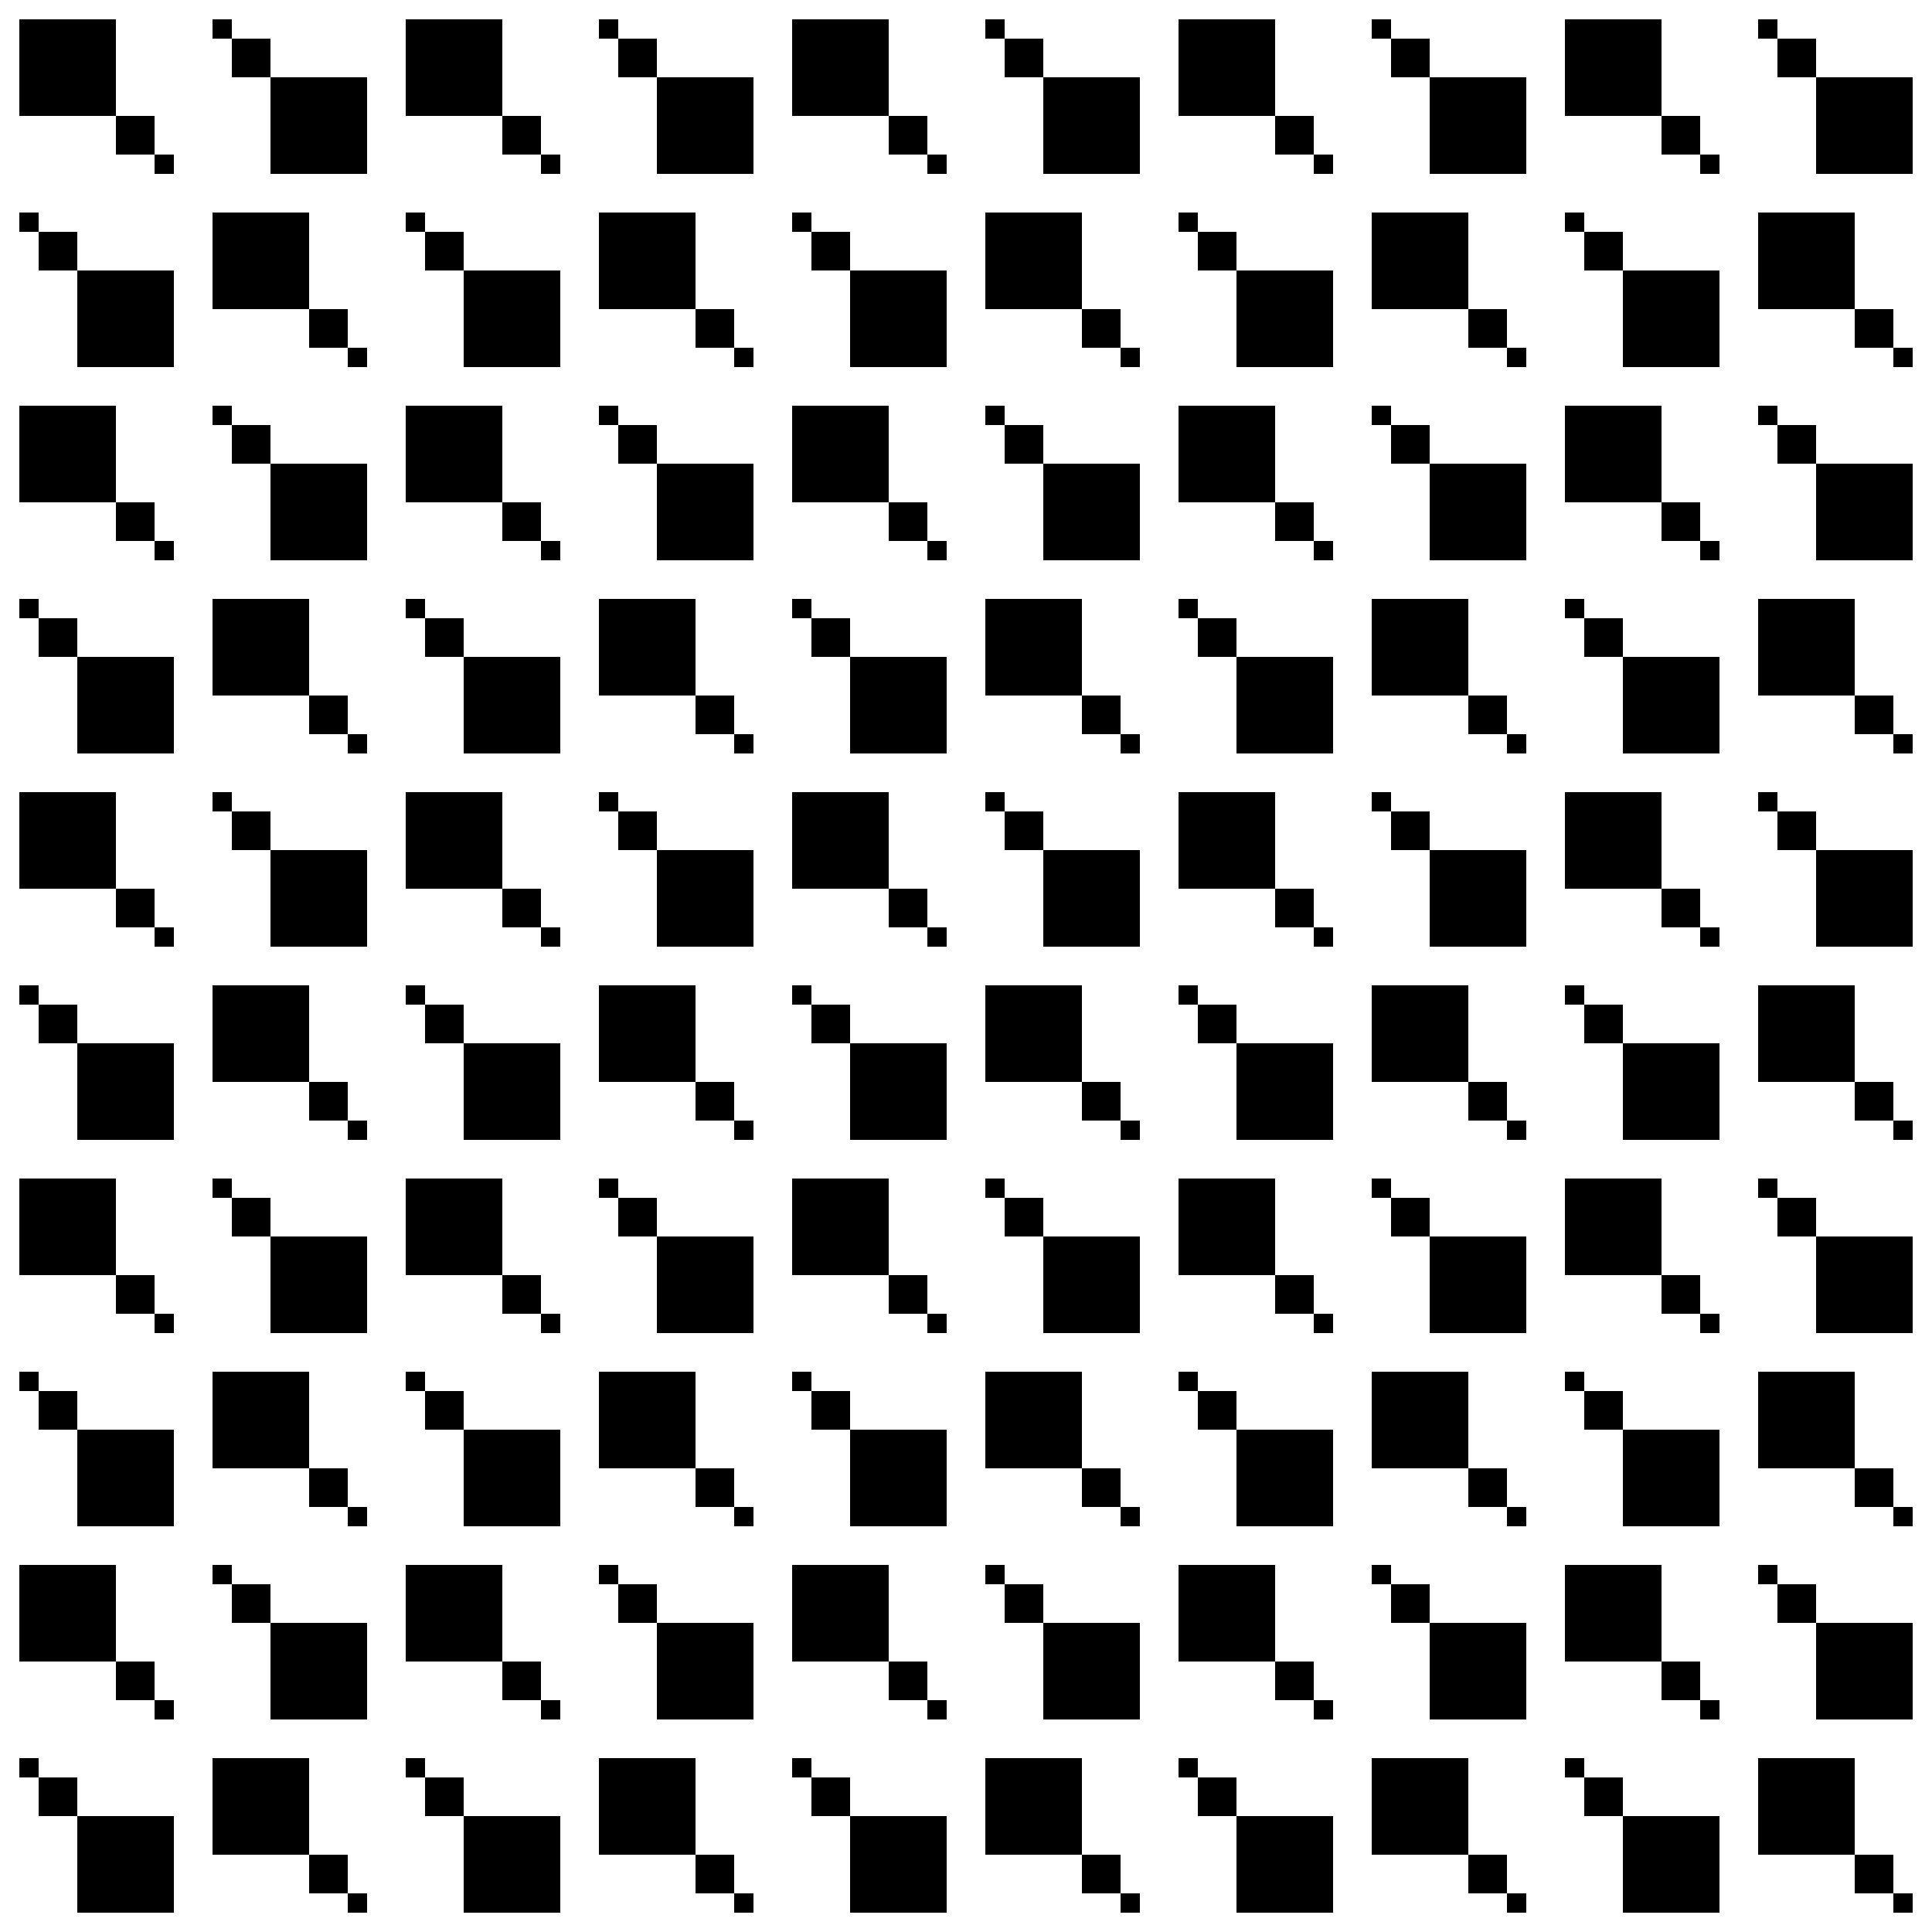 <svg id="Layer_1" data-name="Layer 1" xmlns="http://www.w3.org/2000/svg" viewBox="0 0 100 100"><title>pattern</title><rect x="1" y="1" width="5" height="5"/><rect x="6" y="6" width="2" height="2"/><rect x="8" y="8" width="1" height="1"/><rect x="11" y="11" width="5" height="5"/><rect x="16" y="16" width="2" height="2"/><rect x="18" y="18" width="1" height="1"/><rect x="14" y="4" width="5" height="5" transform="translate(33 13) rotate(180)"/><rect x="12" y="2" width="2" height="2" transform="translate(26 6) rotate(180)"/><rect x="11" y="1" width="1" height="1" transform="translate(23 3) rotate(180)"/><rect x="4" y="14" width="5" height="5" transform="translate(13 33) rotate(180)"/><rect x="2" y="12" width="2" height="2" transform="translate(6 26) rotate(180)"/><rect x="1" y="11" width="1" height="1" transform="translate(3 23) rotate(180)"/><rect x="31" y="11" width="5" height="5"/><rect x="36" y="16" width="2" height="2"/><rect x="38" y="18" width="1" height="1"/><rect x="24" y="14" width="5" height="5" transform="translate(53 33) rotate(180)"/><rect x="22" y="12" width="2" height="2" transform="translate(46 26) rotate(180)"/><rect x="21" y="11" width="1" height="1" transform="translate(43 23) rotate(180)"/><rect x="51" y="11" width="5" height="5"/><rect x="56" y="16" width="2" height="2"/><rect x="58" y="18" width="1" height="1"/><rect x="44" y="14" width="5" height="5" transform="translate(93 33) rotate(180)"/><rect x="42" y="12" width="2" height="2" transform="translate(86 26) rotate(180)"/><rect x="41" y="11" width="1" height="1" transform="translate(83 23) rotate(180)"/><rect x="71" y="11" width="5" height="5"/><rect x="76" y="16" width="2" height="2"/><rect x="78" y="18" width="1" height="1"/><rect x="64" y="14" width="5" height="5" transform="translate(133 33) rotate(180)"/><rect x="62" y="12" width="2" height="2" transform="translate(126 26) rotate(180)"/><rect x="61" y="11" width="1" height="1" transform="translate(123 23) rotate(180)"/><rect x="91" y="11" width="5" height="5"/><rect x="96" y="16" width="2" height="2"/><rect x="98" y="18" width="1" height="1"/><rect x="84" y="14" width="5" height="5" transform="translate(173 33) rotate(180)"/><rect x="82" y="12" width="2" height="2" transform="translate(166 26) rotate(180)"/><rect x="81" y="11" width="1" height="1" transform="translate(163 23) rotate(180)"/><rect x="21" y="1" width="5" height="5"/><rect x="26" y="6" width="2" height="2"/><rect x="28" y="8" width="1" height="1"/><rect x="34" y="4" width="5" height="5" transform="translate(73 13) rotate(180)"/><rect x="32" y="2" width="2" height="2" transform="translate(66 6) rotate(180)"/><rect x="31" y="1" width="1" height="1" transform="translate(63 3) rotate(180)"/><rect x="41" y="1" width="5" height="5"/><rect x="46" y="6" width="2" height="2"/><rect x="48" y="8" width="1" height="1"/><rect x="54" y="4" width="5" height="5" transform="translate(113 13) rotate(180)"/><rect x="52" y="2" width="2" height="2" transform="translate(106 6) rotate(180)"/><rect x="51" y="1" width="1" height="1" transform="translate(103 3) rotate(180)"/><rect x="61" y="1" width="5" height="5"/><rect x="66" y="6" width="2" height="2"/><rect x="68" y="8" width="1" height="1"/><rect x="74" y="4" width="5" height="5" transform="translate(153 13) rotate(180)"/><rect x="72" y="2" width="2" height="2" transform="translate(146 6) rotate(180)"/><rect x="71" y="1" width="1" height="1" transform="translate(143 3) rotate(180)"/><rect x="81" y="1" width="5" height="5"/><rect x="86" y="6" width="2" height="2"/><rect x="88" y="8" width="1" height="1"/><rect x="94" y="4" width="5" height="5" transform="translate(193 13) rotate(180)"/><rect x="92" y="2" width="2" height="2" transform="translate(186 6) rotate(180)"/><rect x="91" y="1" width="1" height="1" transform="translate(183 3) rotate(180)"/><rect x="1" y="21" width="5" height="5"/><rect x="6" y="26" width="2" height="2"/><rect x="8" y="28" width="1" height="1"/><rect x="11" y="31" width="5" height="5"/><rect x="16" y="36" width="2" height="2"/><rect x="18" y="38" width="1" height="1"/><rect x="14" y="24" width="5" height="5" transform="translate(33 53) rotate(180)"/><rect x="12" y="22" width="2" height="2" transform="translate(26 46) rotate(180)"/><rect x="11" y="21" width="1" height="1" transform="translate(23 43) rotate(180)"/><rect x="4" y="34" width="5" height="5" transform="translate(13 73) rotate(180)"/><rect x="2" y="32" width="2" height="2" transform="translate(6 66) rotate(180)"/><rect x="1" y="31" width="1" height="1" transform="translate(3 63) rotate(180)"/><rect x="31" y="31" width="5" height="5"/><rect x="36" y="36" width="2" height="2"/><rect x="38" y="38" width="1" height="1"/><rect x="24" y="34" width="5" height="5" transform="translate(53 73) rotate(180)"/><rect x="22" y="32" width="2" height="2" transform="translate(46 66) rotate(180)"/><rect x="21" y="31" width="1" height="1" transform="translate(43 63) rotate(180)"/><rect x="51" y="31" width="5" height="5"/><rect x="56" y="36" width="2" height="2"/><rect x="58" y="38" width="1" height="1"/><rect x="44" y="34" width="5" height="5" transform="translate(93 73) rotate(180)"/><rect x="42" y="32" width="2" height="2" transform="translate(86 66) rotate(180)"/><rect x="41" y="31" width="1" height="1" transform="translate(83 63) rotate(180)"/><rect x="71" y="31" width="5" height="5"/><rect x="76" y="36" width="2" height="2"/><rect x="78" y="38" width="1" height="1"/><rect x="64" y="34" width="5" height="5" transform="translate(133 73) rotate(180)"/><rect x="62" y="32" width="2" height="2" transform="translate(126 66) rotate(180)"/><rect x="61" y="31" width="1" height="1" transform="translate(123 63) rotate(180)"/><rect x="91" y="31" width="5" height="5"/><rect x="96" y="36" width="2" height="2"/><rect x="98" y="38" width="1" height="1"/><rect x="84" y="34" width="5" height="5" transform="translate(173 73) rotate(180)"/><rect x="82" y="32" width="2" height="2" transform="translate(166 66) rotate(180)"/><rect x="81" y="31" width="1" height="1" transform="translate(163 63) rotate(180)"/><rect x="21" y="21" width="5" height="5"/><rect x="26" y="26" width="2" height="2"/><rect x="28" y="28" width="1" height="1"/><rect x="34" y="24" width="5" height="5" transform="translate(73 53) rotate(180)"/><rect x="32" y="22" width="2" height="2" transform="translate(66 46) rotate(180)"/><rect x="31" y="21" width="1" height="1" transform="translate(63 43) rotate(180)"/><rect x="41" y="21" width="5" height="5"/><rect x="46" y="26" width="2" height="2"/><rect x="48" y="28" width="1" height="1"/><rect x="54" y="24" width="5" height="5" transform="translate(113 53) rotate(180)"/><rect x="52" y="22" width="2" height="2" transform="translate(106 46) rotate(180)"/><rect x="51" y="21" width="1" height="1" transform="translate(103 43) rotate(180)"/><rect x="61" y="21" width="5" height="5"/><rect x="66" y="26" width="2" height="2"/><rect x="68" y="28" width="1" height="1"/><rect x="74" y="24" width="5" height="5" transform="translate(153 53) rotate(180)"/><rect x="72" y="22" width="2" height="2" transform="translate(146 46) rotate(180)"/><rect x="71" y="21" width="1" height="1" transform="translate(143 43) rotate(180)"/><rect x="81" y="21" width="5" height="5"/><rect x="86" y="26" width="2" height="2"/><rect x="88" y="28" width="1" height="1"/><rect x="94" y="24" width="5" height="5" transform="translate(193 53) rotate(180)"/><rect x="92" y="22" width="2" height="2" transform="translate(186 46) rotate(180)"/><rect x="91" y="21" width="1" height="1" transform="translate(183 43) rotate(180)"/><rect x="1" y="41" width="5" height="5"/><rect x="6" y="46" width="2" height="2"/><rect x="8" y="48" width="1" height="1"/><rect x="11" y="51" width="5" height="5"/><rect x="16" y="56" width="2" height="2"/><rect x="18" y="58" width="1" height="1"/><rect x="14" y="44" width="5" height="5" transform="translate(33 93) rotate(180)"/><rect x="12" y="42" width="2" height="2" transform="translate(26 86) rotate(180)"/><rect x="11" y="41" width="1" height="1" transform="translate(23 83) rotate(180)"/><rect x="4" y="54" width="5" height="5" transform="translate(13 113) rotate(180)"/><rect x="2" y="52" width="2" height="2" transform="translate(6 106) rotate(180)"/><rect x="1" y="51" width="1" height="1" transform="translate(3 103) rotate(180)"/><rect x="31" y="51" width="5" height="5"/><rect x="36" y="56" width="2" height="2"/><rect x="38" y="58" width="1" height="1"/><rect x="24" y="54" width="5" height="5" transform="translate(53 113) rotate(180)"/><rect x="22" y="52" width="2" height="2" transform="translate(46 106) rotate(180)"/><rect x="21" y="51" width="1" height="1" transform="translate(43 103) rotate(180)"/><rect x="51" y="51" width="5" height="5"/><rect x="56" y="56" width="2" height="2"/><rect x="58" y="58" width="1" height="1"/><rect x="44" y="54" width="5" height="5" transform="translate(93 113) rotate(180)"/><rect x="42" y="52" width="2" height="2" transform="translate(86 106) rotate(180)"/><rect x="41" y="51" width="1" height="1" transform="translate(83 103) rotate(180)"/><rect x="71" y="51" width="5" height="5"/><rect x="76" y="56" width="2" height="2"/><rect x="78" y="58" width="1" height="1"/><rect x="64" y="54" width="5" height="5" transform="translate(133 113) rotate(180)"/><rect x="62" y="52" width="2" height="2" transform="translate(126 106) rotate(180)"/><rect x="61" y="51" width="1" height="1" transform="translate(123 103) rotate(180)"/><rect x="91" y="51" width="5" height="5"/><rect x="96" y="56" width="2" height="2"/><rect x="98" y="58" width="1" height="1"/><rect x="84" y="54" width="5" height="5" transform="translate(173 113) rotate(180)"/><rect x="82" y="52" width="2" height="2" transform="translate(166 106) rotate(180)"/><rect x="81" y="51" width="1" height="1" transform="translate(163 103) rotate(180)"/><rect x="21" y="41" width="5" height="5"/><rect x="26" y="46" width="2" height="2"/><rect x="28" y="48" width="1" height="1"/><rect x="34" y="44" width="5" height="5" transform="translate(73 93) rotate(180)"/><rect x="32" y="42" width="2" height="2" transform="translate(66 86) rotate(180)"/><rect x="31" y="41" width="1" height="1" transform="translate(63 83) rotate(180)"/><rect x="41" y="41" width="5" height="5"/><rect x="46" y="46" width="2" height="2"/><rect x="48" y="48" width="1" height="1"/><rect x="54" y="44" width="5" height="5" transform="translate(113 93) rotate(180)"/><rect x="52" y="42" width="2" height="2" transform="translate(106 86) rotate(180)"/><rect x="51" y="41" width="1" height="1" transform="translate(103 83) rotate(180)"/><rect x="61" y="41" width="5" height="5"/><rect x="66" y="46" width="2" height="2"/><rect x="68" y="48" width="1" height="1"/><rect x="74" y="44" width="5" height="5" transform="translate(153 93) rotate(180)"/><rect x="72" y="42" width="2" height="2" transform="translate(146 86) rotate(180)"/><rect x="71" y="41" width="1" height="1" transform="translate(143 83) rotate(180)"/><rect x="81" y="41" width="5" height="5"/><rect x="86" y="46" width="2" height="2"/><rect x="88" y="48" width="1" height="1"/><rect x="94" y="44" width="5" height="5" transform="translate(193 93) rotate(180)"/><rect x="92" y="42" width="2" height="2" transform="translate(186 86) rotate(180)"/><rect x="91" y="41" width="1" height="1" transform="translate(183 83) rotate(180)"/><rect x="1" y="61" width="5" height="5"/><rect x="6" y="66" width="2" height="2"/><rect x="8" y="68" width="1" height="1"/><rect x="11" y="71" width="5" height="5"/><rect x="16" y="76" width="2" height="2"/><rect x="18" y="78" width="1" height="1"/><rect x="14" y="64" width="5" height="5" transform="translate(33 133) rotate(180)"/><rect x="12" y="62" width="2" height="2" transform="translate(26 126) rotate(180)"/><rect x="11" y="61" width="1" height="1" transform="translate(23 123) rotate(180)"/><rect x="4" y="74" width="5" height="5" transform="translate(13 153) rotate(180)"/><rect x="2" y="72" width="2" height="2" transform="translate(6 146) rotate(180)"/><rect x="1" y="71" width="1" height="1" transform="translate(3 143) rotate(180)"/><rect x="31" y="71" width="5" height="5"/><rect x="36" y="76" width="2" height="2"/><rect x="38" y="78" width="1" height="1"/><rect x="24" y="74" width="5" height="5" transform="translate(53 153) rotate(180)"/><rect x="22" y="72" width="2" height="2" transform="translate(46 146) rotate(180)"/><rect x="21" y="71" width="1" height="1" transform="translate(43 143) rotate(180)"/><rect x="51" y="71" width="5" height="5"/><rect x="56" y="76" width="2" height="2"/><rect x="58" y="78" width="1" height="1"/><rect x="44" y="74" width="5" height="5" transform="translate(93 153) rotate(180)"/><rect x="42" y="72" width="2" height="2" transform="translate(86 146) rotate(180)"/><rect x="41" y="71" width="1" height="1" transform="translate(83 143) rotate(180)"/><rect x="71" y="71" width="5" height="5"/><rect x="76" y="76" width="2" height="2"/><rect x="78" y="78" width="1" height="1"/><rect x="64" y="74" width="5" height="5" transform="translate(133 153) rotate(180)"/><rect x="62" y="72" width="2" height="2" transform="translate(126 146) rotate(180)"/><rect x="61" y="71" width="1" height="1" transform="translate(123 143) rotate(180)"/><rect x="91" y="71" width="5" height="5"/><rect x="96" y="76" width="2" height="2"/><rect x="98" y="78" width="1" height="1"/><rect x="84" y="74" width="5" height="5" transform="translate(173 153) rotate(180)"/><rect x="82" y="72" width="2" height="2" transform="translate(166 146) rotate(180)"/><rect x="81" y="71" width="1" height="1" transform="translate(163 143) rotate(180)"/><rect x="21" y="61" width="5" height="5"/><rect x="26" y="66" width="2" height="2"/><rect x="28" y="68" width="1" height="1"/><rect x="34" y="64" width="5" height="5" transform="translate(73 133) rotate(180)"/><rect x="32" y="62" width="2" height="2" transform="translate(66 126) rotate(180)"/><rect x="31" y="61" width="1" height="1" transform="translate(63 123) rotate(180)"/><rect x="41" y="61" width="5" height="5"/><rect x="46" y="66" width="2" height="2"/><rect x="48" y="68" width="1" height="1"/><rect x="54" y="64" width="5" height="5" transform="translate(113 133) rotate(180)"/><rect x="52" y="62" width="2" height="2" transform="translate(106 126) rotate(180)"/><rect x="51" y="61" width="1" height="1" transform="translate(103 123) rotate(180)"/><rect x="61" y="61" width="5" height="5"/><rect x="66" y="66" width="2" height="2"/><rect x="68" y="68" width="1" height="1"/><rect x="74" y="64" width="5" height="5" transform="translate(153 133) rotate(180)"/><rect x="72" y="62" width="2" height="2" transform="translate(146 126) rotate(180)"/><rect x="71" y="61" width="1" height="1" transform="translate(143 123) rotate(180)"/><rect x="81" y="61" width="5" height="5"/><rect x="86" y="66" width="2" height="2"/><rect x="88" y="68" width="1" height="1"/><rect x="94" y="64" width="5" height="5" transform="translate(193 133) rotate(180)"/><rect x="92" y="62" width="2" height="2" transform="translate(186 126) rotate(180)"/><rect x="91" y="61" width="1" height="1" transform="translate(183 123) rotate(180)"/><rect x="1" y="81" width="5" height="5"/><rect x="6" y="86" width="2" height="2"/><rect x="8" y="88" width="1" height="1"/><rect x="11" y="91" width="5" height="5"/><rect x="16" y="96" width="2" height="2"/><rect x="18" y="98" width="1" height="1"/><rect x="14" y="84" width="5" height="5" transform="translate(33 173) rotate(180)"/><rect x="12" y="82" width="2" height="2" transform="translate(26 166) rotate(180)"/><rect x="11" y="81" width="1" height="1" transform="translate(23 163) rotate(180)"/><rect x="4" y="94" width="5" height="5" transform="translate(13 193) rotate(180)"/><rect x="2" y="92" width="2" height="2" transform="translate(6 186) rotate(180)"/><rect x="1" y="91" width="1" height="1" transform="translate(3 183) rotate(180)"/><rect x="31" y="91" width="5" height="5"/><rect x="36" y="96" width="2" height="2"/><rect x="38" y="98" width="1" height="1"/><rect x="24" y="94" width="5" height="5" transform="translate(53 193) rotate(180)"/><rect x="22" y="92" width="2" height="2" transform="translate(46 186) rotate(180)"/><rect x="21" y="91" width="1" height="1" transform="translate(43 183) rotate(180)"/><rect x="51" y="91" width="5" height="5"/><rect x="56" y="96" width="2" height="2"/><rect x="58" y="98" width="1" height="1"/><rect x="44" y="94" width="5" height="5" transform="translate(93 193) rotate(180)"/><rect x="42" y="92" width="2" height="2" transform="translate(86 186) rotate(180)"/><rect x="41" y="91" width="1" height="1" transform="translate(83 183) rotate(180)"/><rect x="71" y="91" width="5" height="5"/><rect x="76" y="96" width="2" height="2"/><rect x="78" y="98" width="1" height="1"/><rect x="64" y="94" width="5" height="5" transform="translate(133 193) rotate(180)"/><rect x="62" y="92" width="2" height="2" transform="translate(126 186) rotate(180)"/><rect x="61" y="91" width="1" height="1" transform="translate(123 183) rotate(180)"/><rect x="91" y="91" width="5" height="5"/><rect x="96" y="96" width="2" height="2"/><rect x="98" y="98" width="1" height="1"/><rect x="84" y="94" width="5" height="5" transform="translate(173 193) rotate(180)"/><rect x="82" y="92" width="2" height="2" transform="translate(166 186) rotate(180)"/><rect x="81" y="91" width="1" height="1" transform="translate(163 183) rotate(180)"/><rect x="21" y="81" width="5" height="5"/><rect x="26" y="86" width="2" height="2"/><rect x="28" y="88" width="1" height="1"/><rect x="34" y="84" width="5" height="5" transform="translate(73 173) rotate(180)"/><rect x="32" y="82" width="2" height="2" transform="translate(66 166) rotate(180)"/><rect x="31" y="81" width="1" height="1" transform="translate(63 163) rotate(180)"/><rect x="41" y="81" width="5" height="5"/><rect x="46" y="86" width="2" height="2"/><rect x="48" y="88" width="1" height="1"/><rect x="54" y="84" width="5" height="5" transform="translate(113 173) rotate(180)"/><rect x="52" y="82" width="2" height="2" transform="translate(106 166) rotate(180)"/><rect x="51" y="81" width="1" height="1" transform="translate(103 163) rotate(180)"/><rect x="61" y="81" width="5" height="5"/><rect x="66" y="86" width="2" height="2"/><rect x="68" y="88" width="1" height="1"/><rect x="74" y="84" width="5" height="5" transform="translate(153 173) rotate(180)"/><rect x="72" y="82" width="2" height="2" transform="translate(146 166) rotate(180)"/><rect x="71" y="81" width="1" height="1" transform="translate(143 163) rotate(180)"/><rect x="81" y="81" width="5" height="5"/><rect x="86" y="86" width="2" height="2"/><rect x="88" y="88" width="1" height="1"/><rect x="94" y="84" width="5" height="5" transform="translate(193 173) rotate(180)"/><rect x="92" y="82" width="2" height="2" transform="translate(186 166) rotate(180)"/><rect x="91" y="81" width="1" height="1" transform="translate(183 163) rotate(180)"/></svg>
